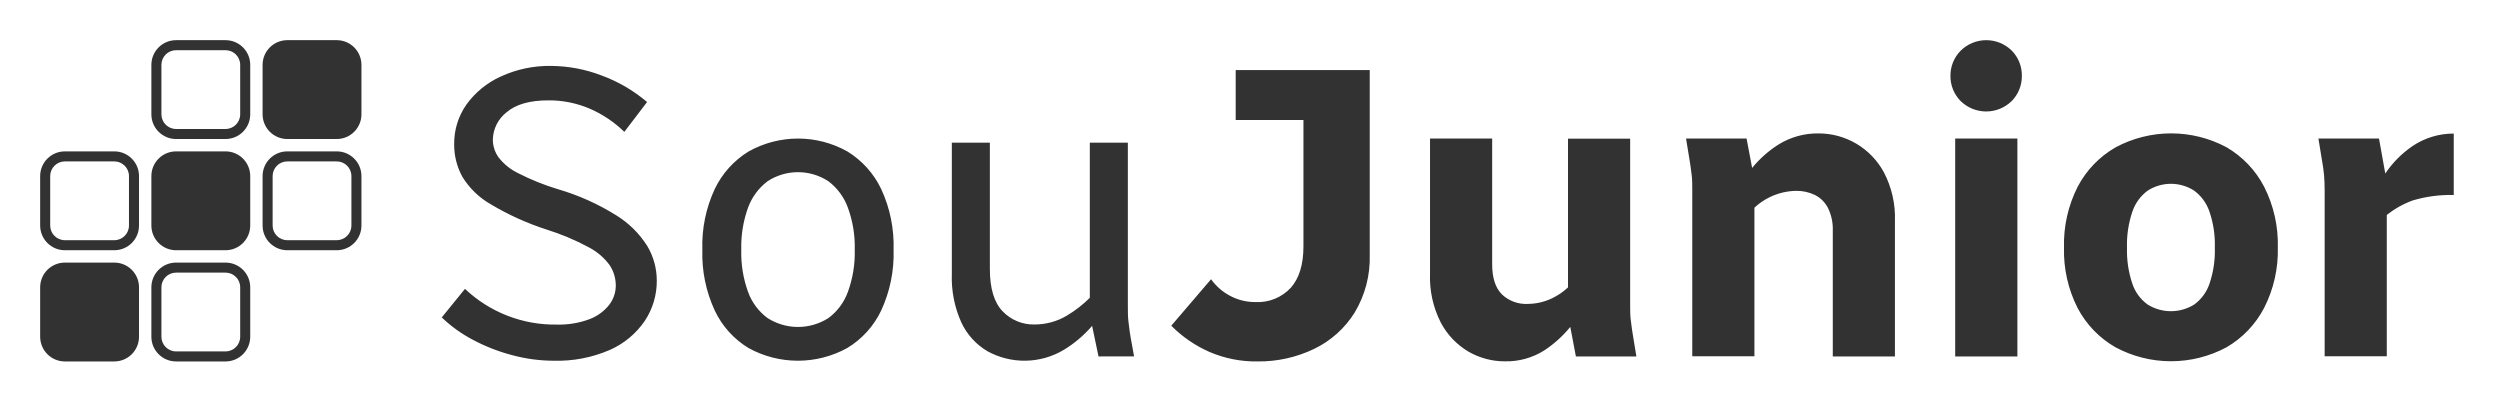 <svg width="249" height="40" viewBox="0 0 249 40" fill="none" xmlns="http://www.w3.org/2000/svg">
<path fill-rule="evenodd" clip-rule="evenodd" d="M17.538 5H22.462C23.269 5 23.923 5.654 23.923 6.462V11.385C23.923 12.192 23.269 12.846 22.462 12.846H17.538C16.731 12.846 16.077 12.192 16.077 11.385V6.462C16.077 5.654 16.731 5 17.538 5ZM28.615 16.077H33.538C34.346 16.077 35 16.731 35 17.538V22.462C35 23.269 34.346 23.923 33.538 23.923H28.615C27.808 23.923 27.154 23.269 27.154 22.462V17.538C27.154 16.731 27.808 16.077 28.615 16.077ZM17.538 27.154H22.462C23.269 27.154 23.923 27.808 23.923 28.615V33.538C23.923 34.346 23.269 35 22.462 35H17.538C16.731 35 16.077 34.346 16.077 33.538V28.615C16.077 27.808 16.731 27.154 17.538 27.154ZM6.462 16.077H11.385C12.192 16.077 12.846 16.731 12.846 17.538V22.462C12.846 23.269 12.192 23.923 11.385 23.923H6.462C5.654 23.923 5 23.269 5 22.462V17.538C5 16.731 5.654 16.077 6.462 16.077ZM15.077 6.462C15.077 5.102 16.179 4 17.538 4H22.462C23.821 4 24.923 5.102 24.923 6.462V11.385C24.923 12.744 23.821 13.846 22.462 13.846H17.538C16.179 13.846 15.077 12.744 15.077 11.385V6.462ZM26.154 17.538C26.154 16.179 27.256 15.077 28.615 15.077H33.538C34.898 15.077 36 16.179 36 17.538V22.462C36 23.821 34.898 24.923 33.538 24.923H28.615C27.256 24.923 26.154 23.821 26.154 22.462V17.538ZM17.538 26.154C16.179 26.154 15.077 27.256 15.077 28.615V33.538C15.077 34.898 16.179 36 17.538 36H22.462C23.821 36 24.923 34.898 24.923 33.538V28.615C24.923 27.256 23.821 26.154 22.462 26.154H17.538ZM4 17.538C4 16.179 5.102 15.077 6.462 15.077H11.385C12.744 15.077 13.846 16.179 13.846 17.538V22.462C13.846 23.821 12.744 24.923 11.385 24.923H6.462C5.102 24.923 4 23.821 4 22.462V17.538ZM26.154 6.462C26.154 5.102 27.256 4 28.615 4H33.538C34.898 4 36 5.102 36 6.462V11.385C36 12.744 34.898 13.846 33.538 13.846H28.615C27.256 13.846 26.154 12.744 26.154 11.385V6.462ZM4 28.615C4 27.256 5.102 26.154 6.462 26.154H11.385C12.744 26.154 13.846 27.256 13.846 28.615V33.538C13.846 34.898 12.744 36 11.385 36H6.462C5.102 36 4 34.898 4 33.538V28.615ZM17.538 15.077C16.179 15.077 15.077 16.179 15.077 17.538V22.462C15.077 23.821 16.179 24.923 17.538 24.923H22.462C23.821 24.923 24.923 23.821 24.923 22.462V17.538C24.923 16.179 23.821 15.077 22.462 15.077H17.538Z" fill="#323232"/>
<path fill-rule="evenodd" clip-rule="evenodd" d="M194.519 6.207C194.346 6.636 194.259 7.095 194.264 7.558C194.259 8.021 194.346 8.48 194.519 8.909C194.692 9.338 194.948 9.728 195.272 10.058C195.953 10.728 196.869 11.103 197.823 11.103C198.777 11.103 199.693 10.728 200.373 10.058C200.696 9.728 200.952 9.337 201.124 8.908C201.296 8.479 201.382 8.02 201.377 7.558C201.384 7.097 201.301 6.638 201.131 6.209C200.961 5.78 200.708 5.389 200.387 5.058C199.708 4.381 198.788 4 197.83 4C196.871 4 195.951 4.381 195.272 5.058C194.948 5.388 194.692 5.778 194.519 6.207ZM194.737 13.8V35.501H200.932V13.8H194.737ZM44 31.616L46.311 28.77C48.783 31.108 52.07 32.385 55.47 32.328C56.574 32.359 57.674 32.177 58.709 31.791C59.48 31.504 60.157 31.012 60.67 30.369C61.092 29.825 61.324 29.159 61.333 28.471C61.339 27.744 61.13 27.031 60.732 26.422C60.179 25.668 59.459 25.052 58.629 24.624C57.28 23.898 55.863 23.304 54.4 22.85C52.475 22.226 50.626 21.387 48.887 20.351C47.723 19.689 46.745 18.742 46.046 17.599C45.498 16.597 45.219 15.469 45.236 14.326C45.226 12.929 45.651 11.562 46.453 10.418C47.331 9.2 48.514 8.235 49.882 7.619C51.459 6.892 53.18 6.532 54.916 6.566C56.625 6.581 58.317 6.902 59.912 7.515C61.569 8.122 63.105 9.018 64.449 10.162L62.181 13.136C61.183 12.159 60.014 11.374 58.733 10.821C57.432 10.266 56.032 9.985 54.618 9.996C52.774 9.996 51.391 10.388 50.469 11.172C50.047 11.497 49.703 11.913 49.463 12.389C49.224 12.866 49.095 13.39 49.086 13.923C49.093 14.545 49.288 15.151 49.645 15.659C50.167 16.334 50.838 16.878 51.606 17.248C52.875 17.898 54.2 18.431 55.565 18.842C57.61 19.438 59.564 20.313 61.371 21.442C62.623 22.211 63.682 23.258 64.468 24.501C65.089 25.544 65.416 26.735 65.415 27.949C65.427 29.375 65.012 30.771 64.222 31.957C63.353 33.232 62.143 34.236 60.732 34.856C58.97 35.618 57.062 35.984 55.143 35.928C53.742 35.925 52.347 35.737 50.995 35.368C49.639 35.013 48.33 34.5 47.093 33.841C45.962 33.248 44.921 32.499 44 31.616ZM69.954 24.876C69.885 22.789 70.309 20.715 71.19 18.823C71.931 17.274 73.106 15.973 74.571 15.081C76.072 14.241 77.763 13.8 79.482 13.8C81.202 13.8 82.892 14.241 84.393 15.081C85.855 15.975 87.027 17.275 87.765 18.823C88.644 20.716 89.067 22.789 89.001 24.876C89.065 26.962 88.642 29.035 87.765 30.928C87.029 32.481 85.851 33.782 84.379 34.666C82.874 35.494 81.185 35.928 79.468 35.928C77.751 35.928 76.062 35.494 74.557 34.666C73.092 33.779 71.921 32.479 71.19 30.928C70.311 29.035 69.888 26.962 69.954 24.876ZM73.832 24.876C73.791 26.305 74.02 27.729 74.505 29.074C74.881 30.115 75.557 31.021 76.447 31.678C77.353 32.257 78.405 32.565 79.48 32.565C80.555 32.565 81.607 32.257 82.513 31.678C83.4 31.019 84.074 30.113 84.45 29.074C84.939 27.73 85.17 26.306 85.132 24.876C85.17 23.448 84.938 22.025 84.45 20.683C84.071 19.638 83.398 18.726 82.513 18.055C81.612 17.463 80.558 17.148 79.48 17.148C78.402 17.148 77.348 17.463 76.447 18.055C75.559 18.724 74.885 19.637 74.505 20.683C74.02 22.026 73.792 23.448 73.832 24.876ZM94.802 14.213V27.276C94.741 28.936 95.063 30.589 95.744 32.105C96.3 33.304 97.207 34.307 98.344 34.979C99.518 35.626 100.841 35.952 102.181 35.926C103.52 35.901 104.83 35.523 105.978 34.832C107.03 34.191 107.973 33.389 108.774 32.456L109.412 35.501L112.954 35.496L112.623 33.675C112.538 33.209 112.485 32.774 112.437 32.38C112.423 32.264 112.409 32.151 112.395 32.043C112.334 31.564 112.334 31.032 112.334 30.454V14.213H108.545V29.664C107.86 30.342 107.096 30.935 106.267 31.431C105.307 32.007 104.209 32.313 103.089 32.318C102.487 32.339 101.886 32.233 101.328 32.004C100.77 31.776 100.266 31.432 99.85 30.994C99.01 30.115 98.59 28.71 98.59 26.778V14.213H94.802ZM116.658 32.441L120.622 27.812C121.108 28.491 121.743 29.049 122.478 29.443C123.262 29.873 124.142 30.093 125.035 30.084C125.692 30.12 126.348 30.012 126.958 29.766C127.568 29.52 128.116 29.143 128.564 28.661C129.402 27.712 129.823 26.346 129.823 24.529V11.955H123.075V6.979H129.823H134.218H136.425V25.373C136.487 27.401 135.964 29.404 134.919 31.141C133.94 32.705 132.537 33.959 130.875 34.756C129.118 35.597 127.191 36.023 125.244 35.999C123.599 36.024 121.967 35.7 120.456 35.05C119.038 34.425 117.75 33.541 116.658 32.441ZM142.43 13.8V27.276C142.369 28.956 142.738 30.625 143.5 32.123C144.139 33.338 145.106 34.348 146.29 35.041C147.389 35.667 148.633 35.994 149.898 35.989C151.285 36.018 152.648 35.637 153.82 34.894C154.795 34.251 155.665 33.464 156.4 32.56L156.959 35.501H162.983L162.652 33.475C162.572 33.03 162.52 32.623 162.474 32.26C162.457 32.128 162.441 32.002 162.425 31.881C162.363 31.431 162.363 30.914 162.363 30.335V13.814H156.173V28.625C155.714 29.054 155.193 29.414 154.625 29.69C153.861 30.064 153.022 30.262 152.172 30.269C151.7 30.295 151.227 30.224 150.783 30.061C150.34 29.898 149.934 29.646 149.59 29.32C148.943 28.672 148.62 27.672 148.62 26.322V13.8H142.43ZM167.93 13.801H173.959L174.512 16.726C175.26 15.808 176.152 15.017 177.155 14.384C178.352 13.646 179.734 13.266 181.138 13.288C182.471 13.287 183.78 13.648 184.925 14.332C186.07 15.016 187.008 15.998 187.641 17.173C188.421 18.669 188.798 20.344 188.735 22.03V35.502H182.545V22.974C182.574 22.196 182.411 21.422 182.071 20.721C181.786 20.162 181.332 19.707 180.774 19.422C180.183 19.138 179.534 18.996 178.879 19.009C177.969 19.026 177.074 19.242 176.256 19.642C175.701 19.913 175.19 20.265 174.74 20.684V35.483H168.55V18.966V18.966C168.55 18.387 168.55 17.87 168.489 17.415C168.474 17.303 168.459 17.186 168.443 17.064L168.443 17.063L168.443 17.063L168.443 17.062C168.396 16.693 168.343 16.282 168.262 15.826L167.93 13.801ZM205.574 24.672C205.515 22.565 205.984 20.476 206.938 18.596C207.8 16.951 209.115 15.587 210.727 14.669C212.425 13.759 214.321 13.284 216.247 13.284C218.172 13.284 220.068 13.759 221.766 14.669C223.359 15.597 224.657 16.959 225.508 18.596C226.459 20.47 226.928 22.552 226.871 24.653C226.924 26.741 226.455 28.808 225.508 30.668C224.653 32.307 223.351 33.67 221.752 34.595C220.054 35.505 218.158 35.98 216.232 35.98C214.307 35.98 212.411 35.505 210.713 34.595C209.1 33.677 207.785 32.313 206.924 30.668C205.985 28.812 205.521 26.752 205.574 24.672ZM211.849 24.672C211.813 25.893 211.994 27.111 212.385 28.268C212.665 29.099 213.198 29.823 213.91 30.336C214.604 30.767 215.406 30.995 216.223 30.995C217.04 30.995 217.841 30.767 218.536 30.336C219.247 29.823 219.781 29.099 220.061 28.268C220.454 27.111 220.636 25.893 220.597 24.672C220.636 23.451 220.455 22.233 220.061 21.077C219.778 20.24 219.246 19.51 218.536 18.985C217.846 18.542 217.043 18.307 216.223 18.307C215.403 18.307 214.6 18.542 213.91 18.985C213.2 19.51 212.668 20.24 212.385 21.077C211.994 22.234 211.812 23.451 211.849 24.672ZM236.948 13.8H230.915L231.246 15.826C231.355 16.433 231.436 16.96 231.473 17.415C231.511 17.87 231.535 18.387 231.535 18.966V35.482H237.725V21.407C238.507 20.788 239.384 20.298 240.325 19.957C241.645 19.568 243.017 19.388 244.393 19.421V13.303C242.921 13.298 241.482 13.738 240.263 14.564C239.201 15.294 238.289 16.217 237.574 17.283L236.948 13.8Z" fill="#323232"/>
</svg>
